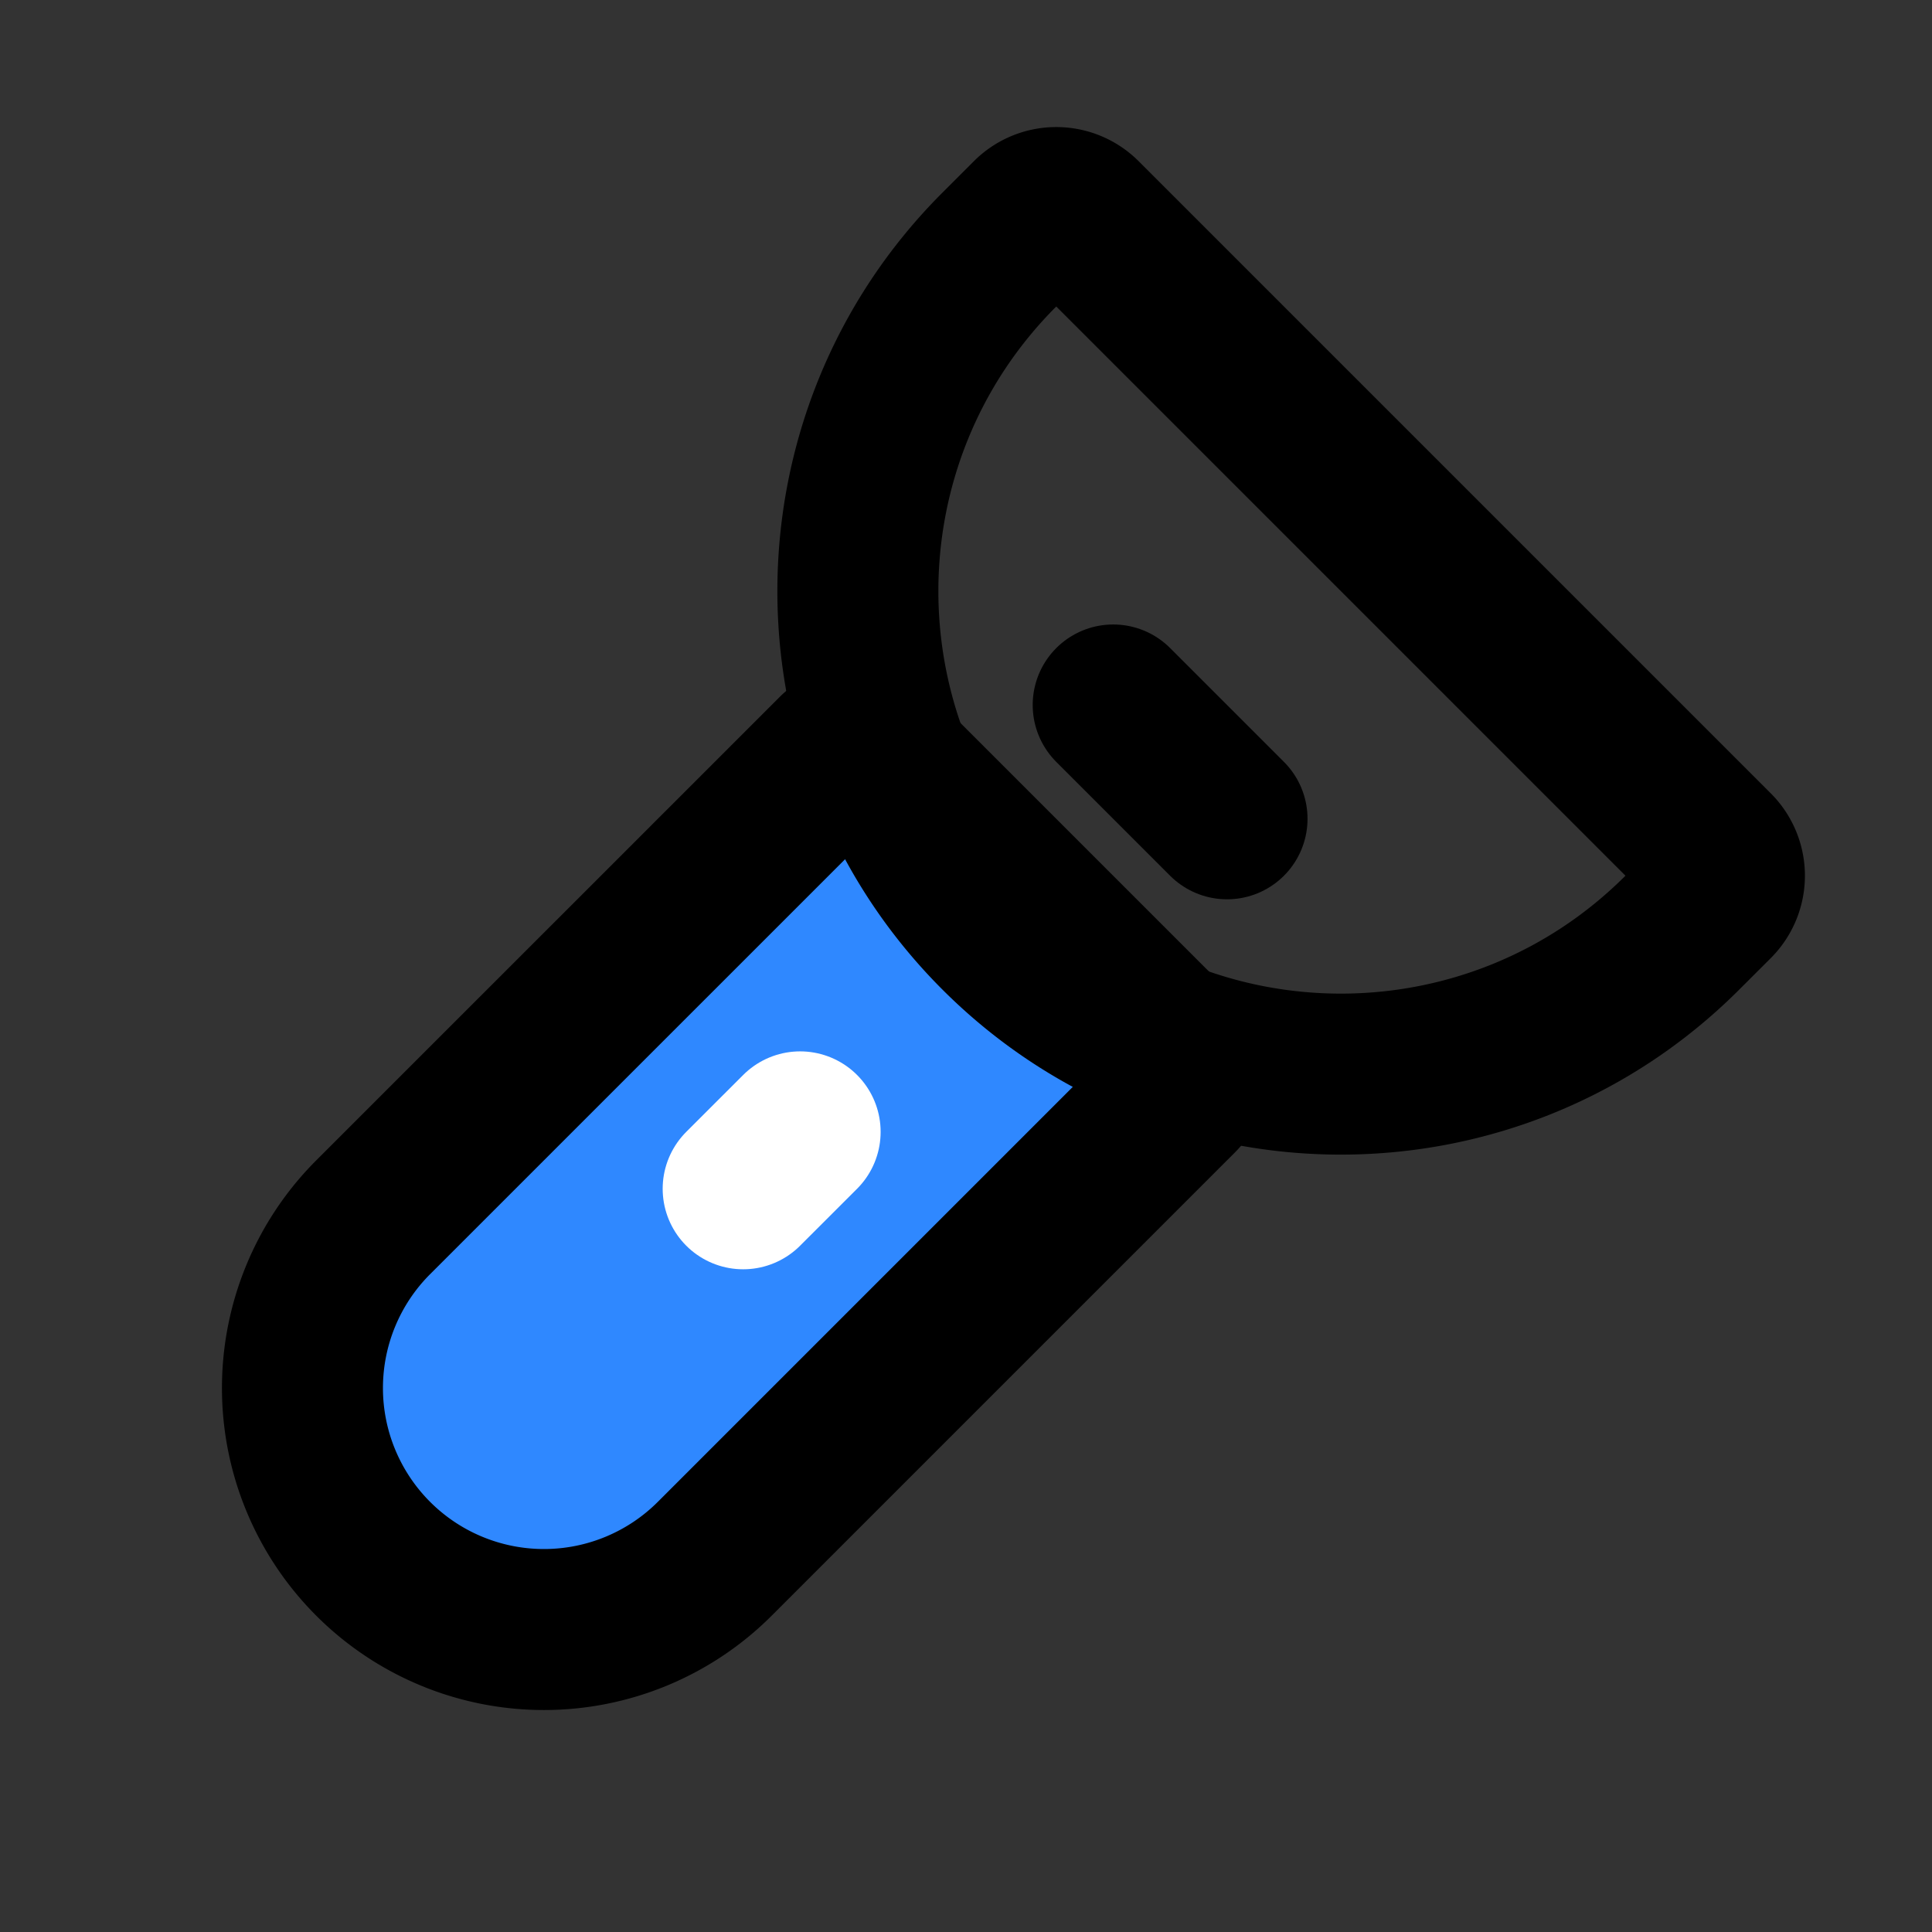 <svg viewBox="0 0 48 48" fill="none" xmlns="http://www.w3.org/2000/svg" height="1em" width="1em">
  <rect x="0" y="0" width="48" height="48" fill="#333333" stroke="none"/>
  <path d="M20.785 18.73a.719.719 0 0 1 1.016 0l7.469 7.469a.72.72 0 0 1 0 1.016L17.757 38.728a6 6 0 0 1-8.485-8.486L20.785 18.73Z" fill="#2F88FF" stroke="#000" stroke-width="4"/>
  <path d="M42.581 22.389a.894.894 0 0 0 0-1.264L26.874 5.418a.894.894 0 0 0-1.263 0l-.783.783c-4.686 4.686-4.686 12.284 0 16.97 4.687 4.687 12.285 4.687 16.97 0l.783-.782Z" stroke="#000" stroke-width="4"/>
  <path d="m19.879 28.121-1.415 1.414" stroke="#fff" stroke-width="4" stroke-linecap="round" stroke-linejoin="round"/>
  <path d="m27.657 17.515 2.828 2.828" stroke="#000" stroke-width="4" stroke-linecap="round" stroke-linejoin="round"/>
</svg>
